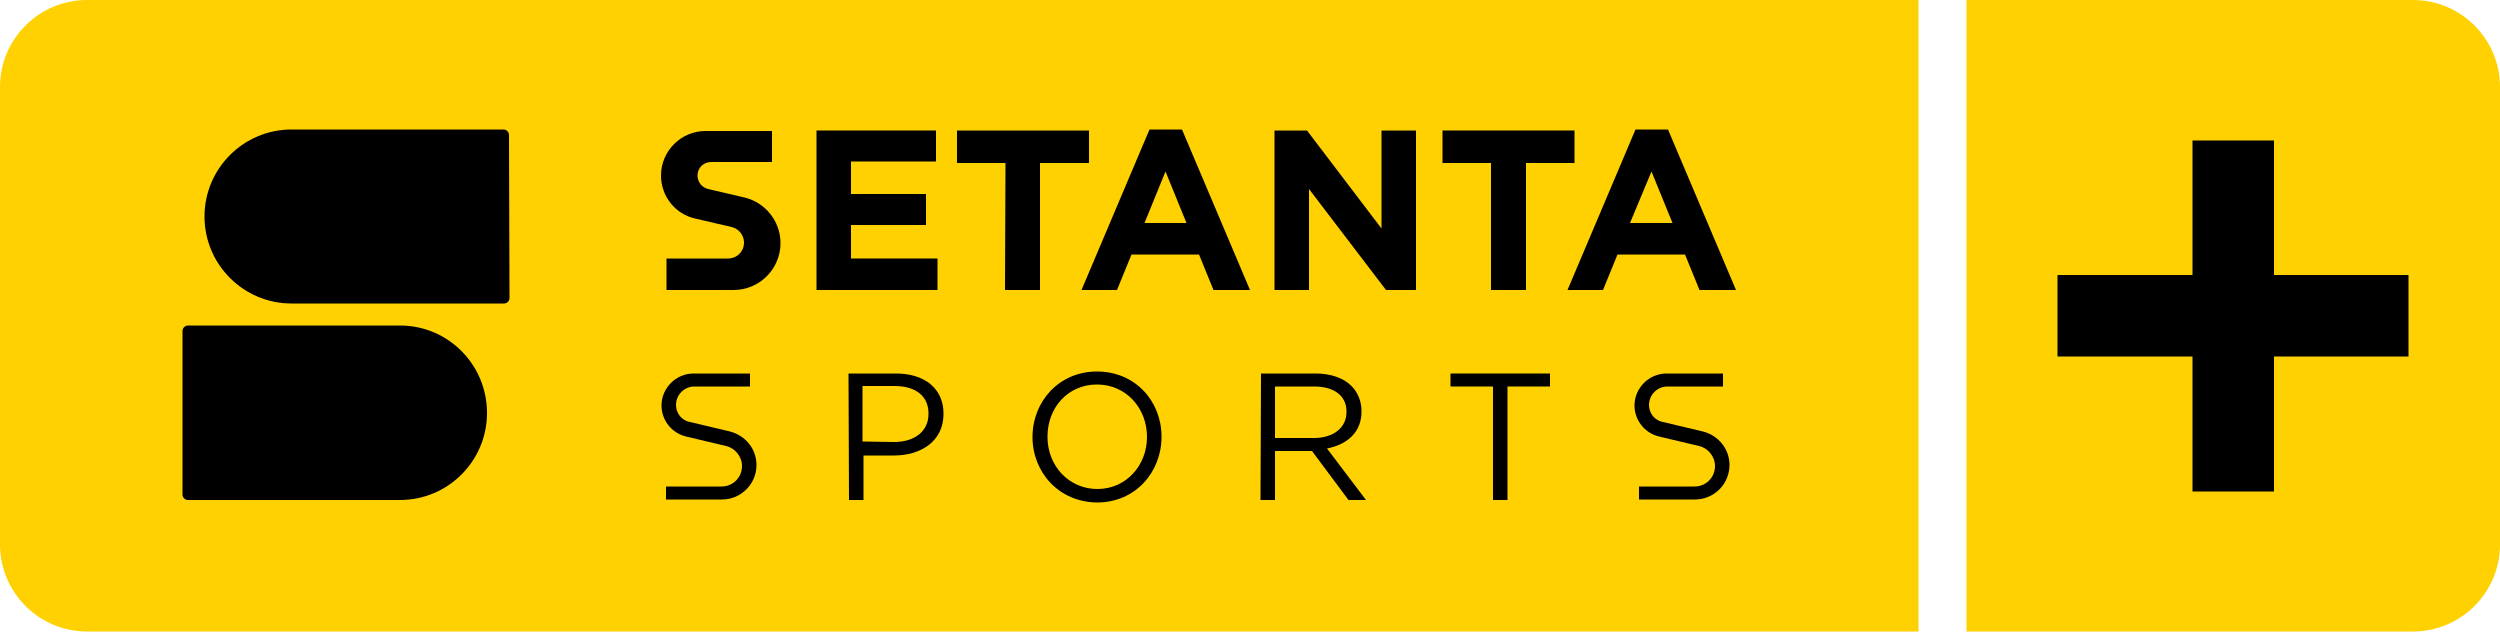 <svg version="1.1" viewBox="0 0 800 202.08" xml:space="preserve" xmlns="http://www.w3.org/2000/svg">
<style type="text/css">
	.st0{fill:#FFD100;}
</style>
<g transform="scale(1.6)">
	
		<path class="st0" d="m482.6 126.3h-89.3v-126.3h89.3c9.6 0 17.4 7.8 17.4 17.4v91.5c0 9.6-7.8 17.4-17.4 17.4z"/>
		<path d="m454.8 28.1h-16.3v26.9h-27v16.3h27v27h16.3v-27h26.9v-16.3h-26.9z"/>
	
	
		<path class="st0" d="m383.7 126.3h-366.3c-9.6 0-17.4-7.8-17.4-17.4v-91.5c0-9.6 7.8-17.4 17.4-17.4h366.3z" Googl="true"/>
		
			<path d="m163.2 26.1h24v6.2h-17v6.5h15v6.2h-15v6.7h17.3v6.3h-24.2v-31.9z"/>
			<path d="m201.1 32.6h-9.7v-6.5h26.4v6.5h-9.8v25.4h-7z"/>
			<path d="m229.9 25.9h6.5l13.6 32.1h-7.3l-2.9-7.1h-13.5l-2.9 7.1h-7.1zm7.4 18.7-4.2-10.3-4.2 10.3z"/>
			<path d="m254.9 26.1h6.5l14.9 19.6v-19.6h6.9v31.9h-6l-15.4-20.2v20.2h-6.9z"/>
			<path d="m298.2 32.6h-9.7v-6.5h26.4v6.5h-9.7v25.4h-7z"/>
			<path d="m327.1 25.9h6.5l13.6 32.1h-7.3l-2.9-7.1h-13.5l-2.9 7.1h-7.1zm7.4 18.7-4.2-10.3-4.3 10.3z"/>
			<path d="m139.5 35.1c0-1.5 1.2-2.7 2.7-2.7h12.2v-6.2h-13.3c-4.9 0-8.9 4-8.9 8.9 0 4.1 2.8 7.7 6.8 8.6l7.3 1.7c1.4 0.3 2.5 1.6 2.5 3.1 0 1.8-1.4 3.2-3.2 3.2h-12.3v6.3h13.4c5.2 0 9.4-4.2 9.4-9.4 0-4.3-3-8.1-7.2-9.1l-7.3-1.7c-1.2-0.3-2.1-1.4-2.1-2.7z"/>
			<path d="m135.2 81c0-2 1.6-3.7 3.7-3.7h11.1v-2.6h-11.3c-3.5 0-6.4 2.9-6.4 6.4 0 2.9 2 5.5 4.9 6.2l8 1.9c1.8 0.4 3.2 2.1 3.2 4 0 2.3-1.8 4.1-4.1 4.1h-11.1v2.6h11.2c3.8 0 6.9-3.1 6.9-6.9 0-3.2-2.2-5.9-5.3-6.7l-8-1.9c-1.7-0.3-2.8-1.8-2.8-3.4z"/>
			<path d="m329.8 81c0-2 1.6-3.7 3.7-3.7h11.1v-2.6h-11.3c-3.5 0-6.4 2.9-6.4 6.4 0 2.9 2 5.5 4.9 6.2l8 1.9c1.8 0.4 3.2 2.1 3.2 4 0 2.3-1.8 4.1-4.1 4.1h-11.1v2.6h11.2c3.8 0 6.9-3.1 6.9-6.9 0-3.2-2.2-5.9-5.3-6.7l-8-1.9c-1.7-0.3-2.8-1.8-2.8-3.4z"/>
			<path d="m169.7 74.7h9.5c5.7 0 9.5 3 9.5 8v0.1c0 5.5-4.6 8.3-9.9 8.3h-6.1v8.9h-2.9zm9.1 13.7c4.2 0 6.9-2.2 6.9-5.6v-0.1c0-3.6-2.7-5.5-6.8-5.5h-6.4v11.1z"/>
			<path d="m206.5 87.4c0-7 5.2-13.1 12.9-13.1s12.9 6 12.9 13v0.1c0 7-5.2 13.1-12.9 13.1-7.7-0.1-12.9-6.1-12.9-13.1zm22.9 0c0-5.8-4.2-10.5-10-10.5s-9.9 4.6-9.9 10.4v0.1c0 5.7 4.2 10.4 10 10.4 5.7 0 9.9-4.7 9.9-10.4z"/>
			<path d="m252.2 74.7h10.9c3.1 0 5.6 0.9 7.2 2.5 1.2 1.2 2 3 2 5v0.1c0 4.2-2.9 6.6-6.9 7.4l7.8 10.3h-3.5l-7.3-9.8h-7.4v9.8h-2.9zm10.6 12.9c3.8 0 6.5-2 6.5-5.2v-0.1c0-3.1-2.4-5-6.5-5h-7.8v10.3z"/>
			<path d="m298.6 77.3h-8.5v-2.6h19.9v2.6h-8.5v22.7h-2.9z"/>
			<path d="m80 65.1h-42.4c-0.6 0-1.1 0.5-1.1 1.1v32.7c0 0.6 0.5 1.1 1.1 1.1h42.4c9.6 0 17.4-7.8 17.4-17.4 0-9.7-7.8-17.5-17.4-17.5z"/>
			<path d="m101.8 27c0-0.6-0.5-1.1-1.1-1.1h-42.4c-9.6 0-17.4 7.8-17.4 17.4s7.8 17.4 17.4 17.4h42.5c0.6 0 1.1-0.5 1.1-1.1l-0.1-32.6"/>
		
	
</g>
</svg>
